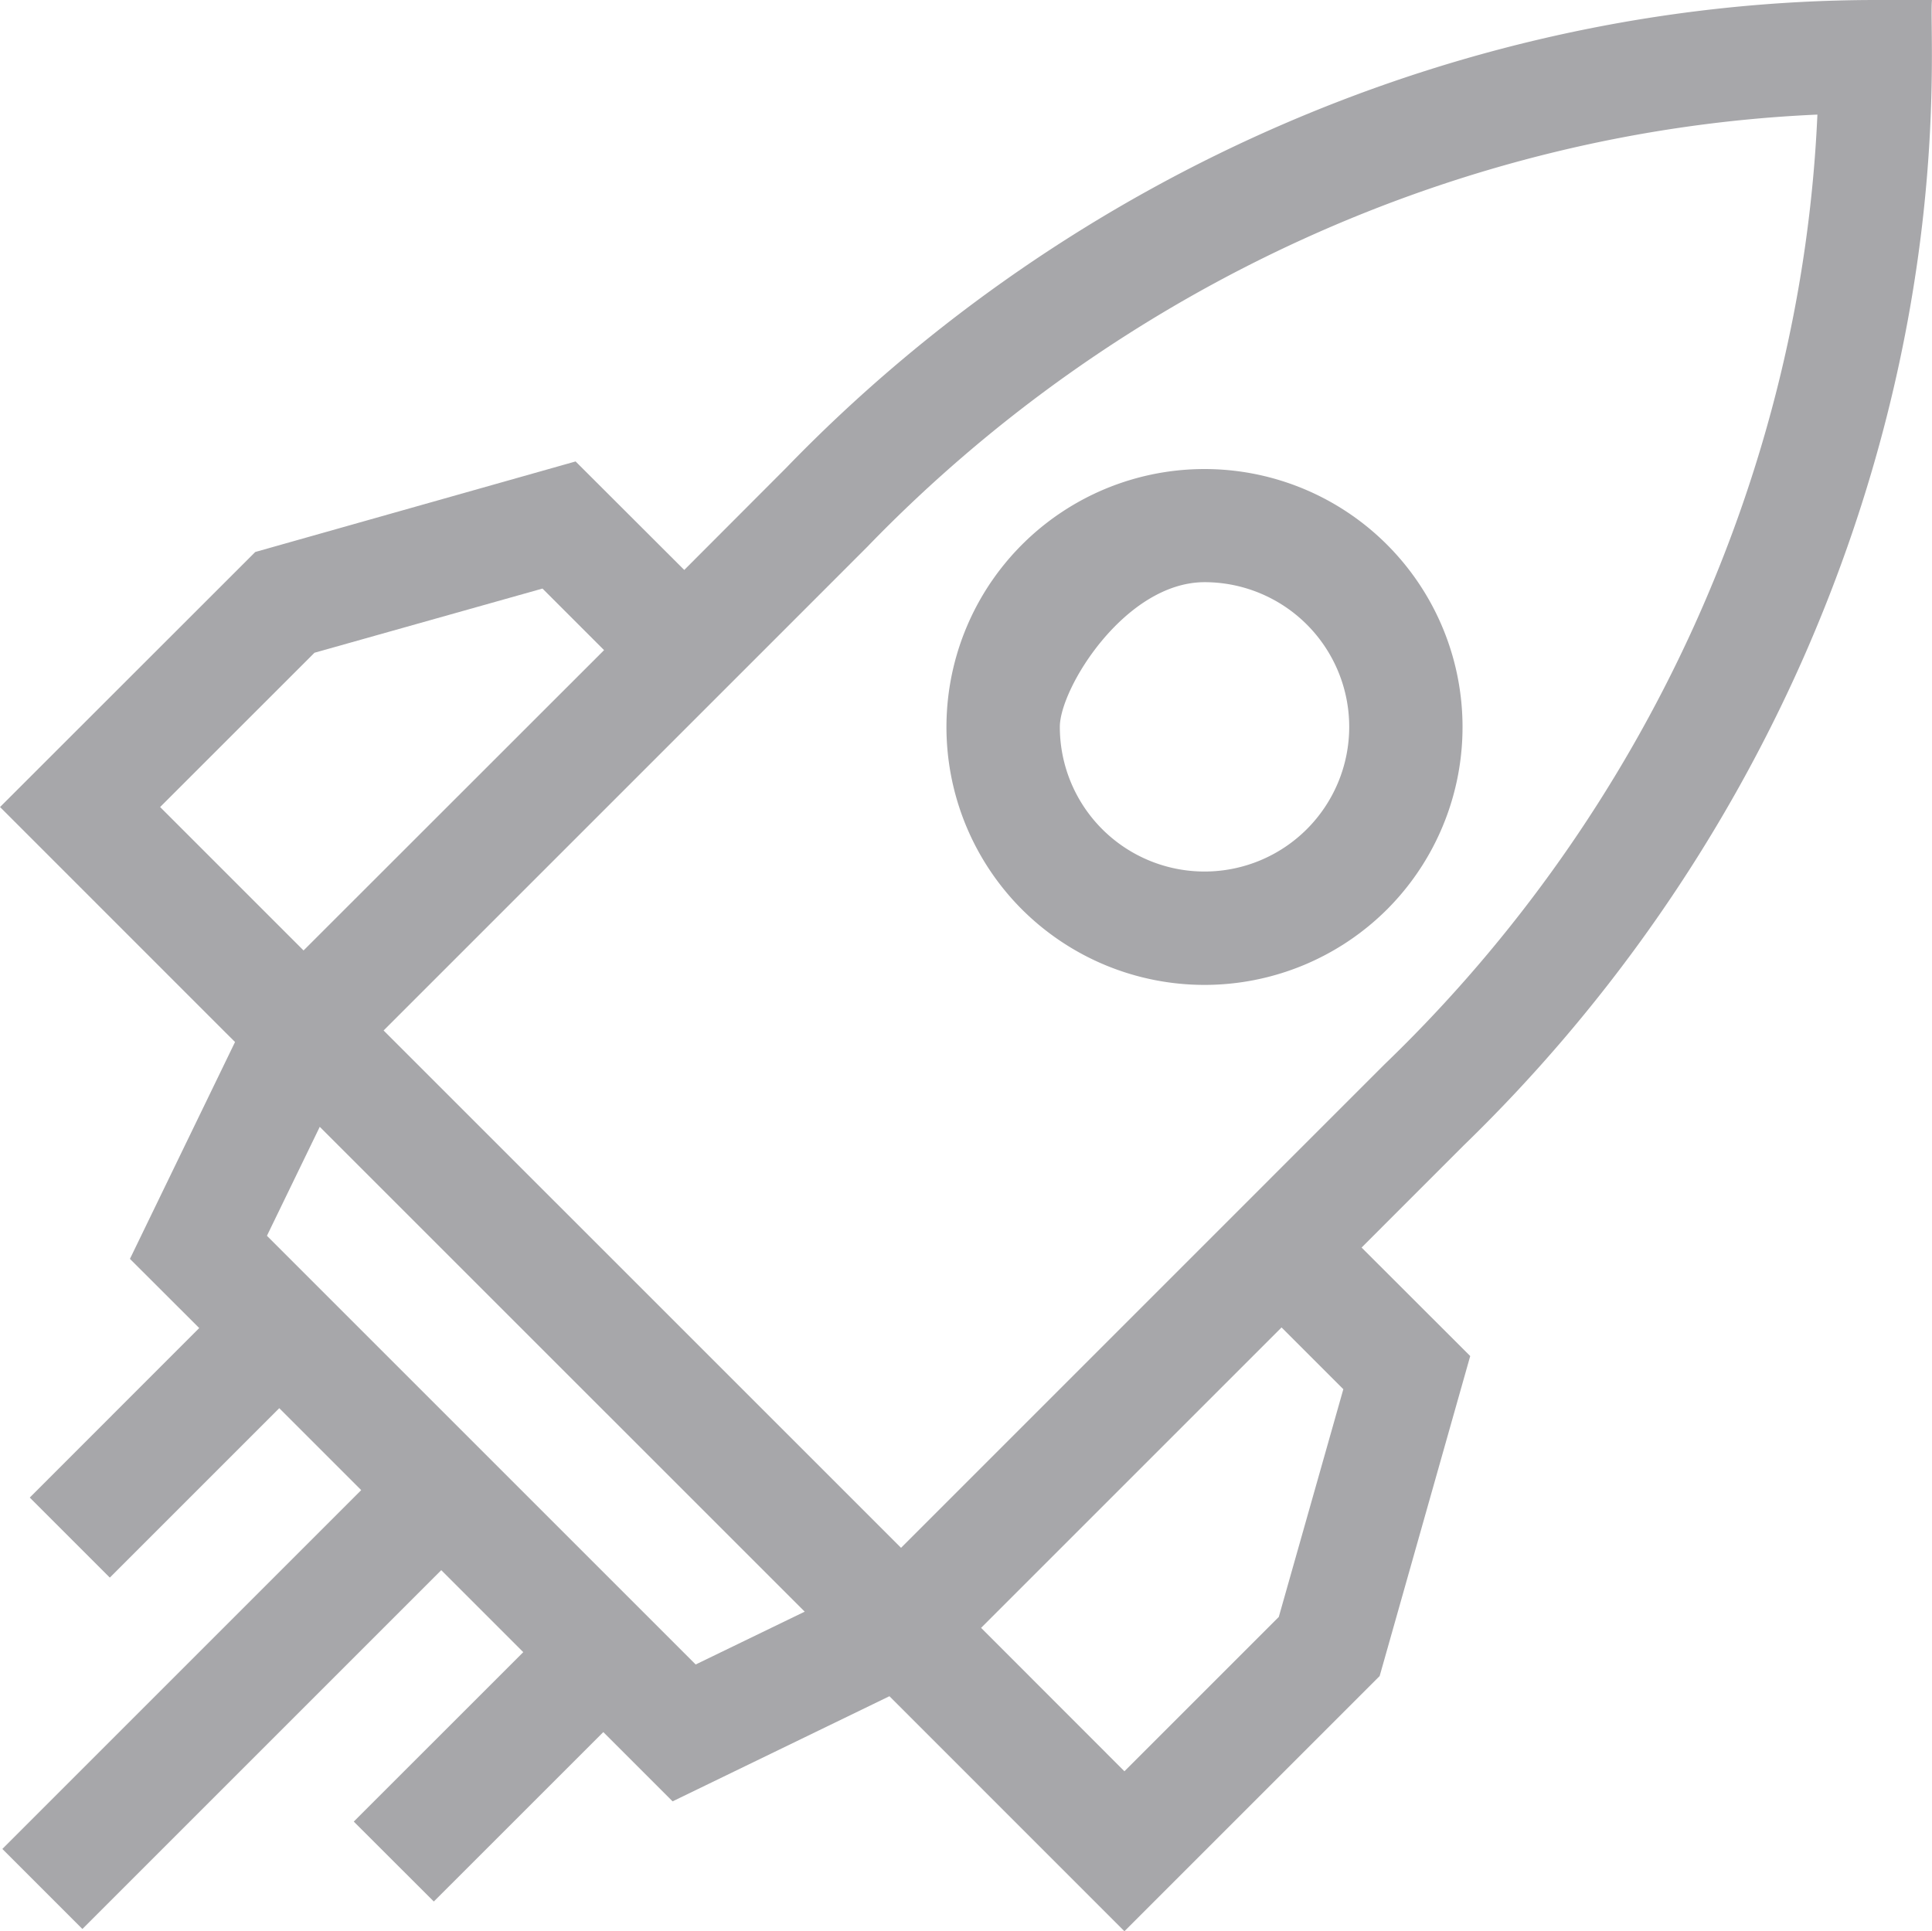<svg xmlns="http://www.w3.org/2000/svg" width="135.47mm" height="135.44mm" viewBox="0 0 384 383.93"><path fill="#a7a7aa" d="M372.73,0C292.2.09,213.31,34,156.26,93L136,113.3,114.4,91.73l-63.67,18L0,160.43l44.41,44.42h0l2.3,2.29L25.82,250.25,39.59,264,5.91,297.7l15.91,15.91L55.5,279.93l16.29,16.29L.46,367.55l15.91,15.91L87.7,312.13,104,328.43,70.31,362.11,86.22,378l33.69-33.68,13.77,13.77,43.1-20.9,46.71,46.72,50.73-50.73,18-63.61L270.63,248l20.28-20.29A308.9,308.9,0,0,0,358.35,131C388.71,62.31,383.32,7.2,384,0ZM62.5,129.76,107.82,117l12.24,12.24L60.33,188.94,31.82,160.43Zm75.77,201.12L53.05,245.66,63.55,224l96.39,96.38ZM267,276.16l-12.83,45.27-30.68,30.68L195,323.6l59.72-59.72Zm8.23-64.62-20.51,20.51h0l-75.63,75.64L76.24,204.85l75.64-75.64,20.49-20.5c50.13-51.88,118.4-82.82,188.86-85.93-3.12,70.5-34.07,138.74-86,188.76Z"/><path fill="#a7a7aa" d="M275.66,180.81a51.29,51.29,0,1,0-72.51,0,51.37,51.37,0,0,0,72.51,0Zm-36.22-65.08a28.76,28.76,0,1,1-28.79,28.77c0-7.7,13-28.77,28.79-28.77Z"/></svg>
